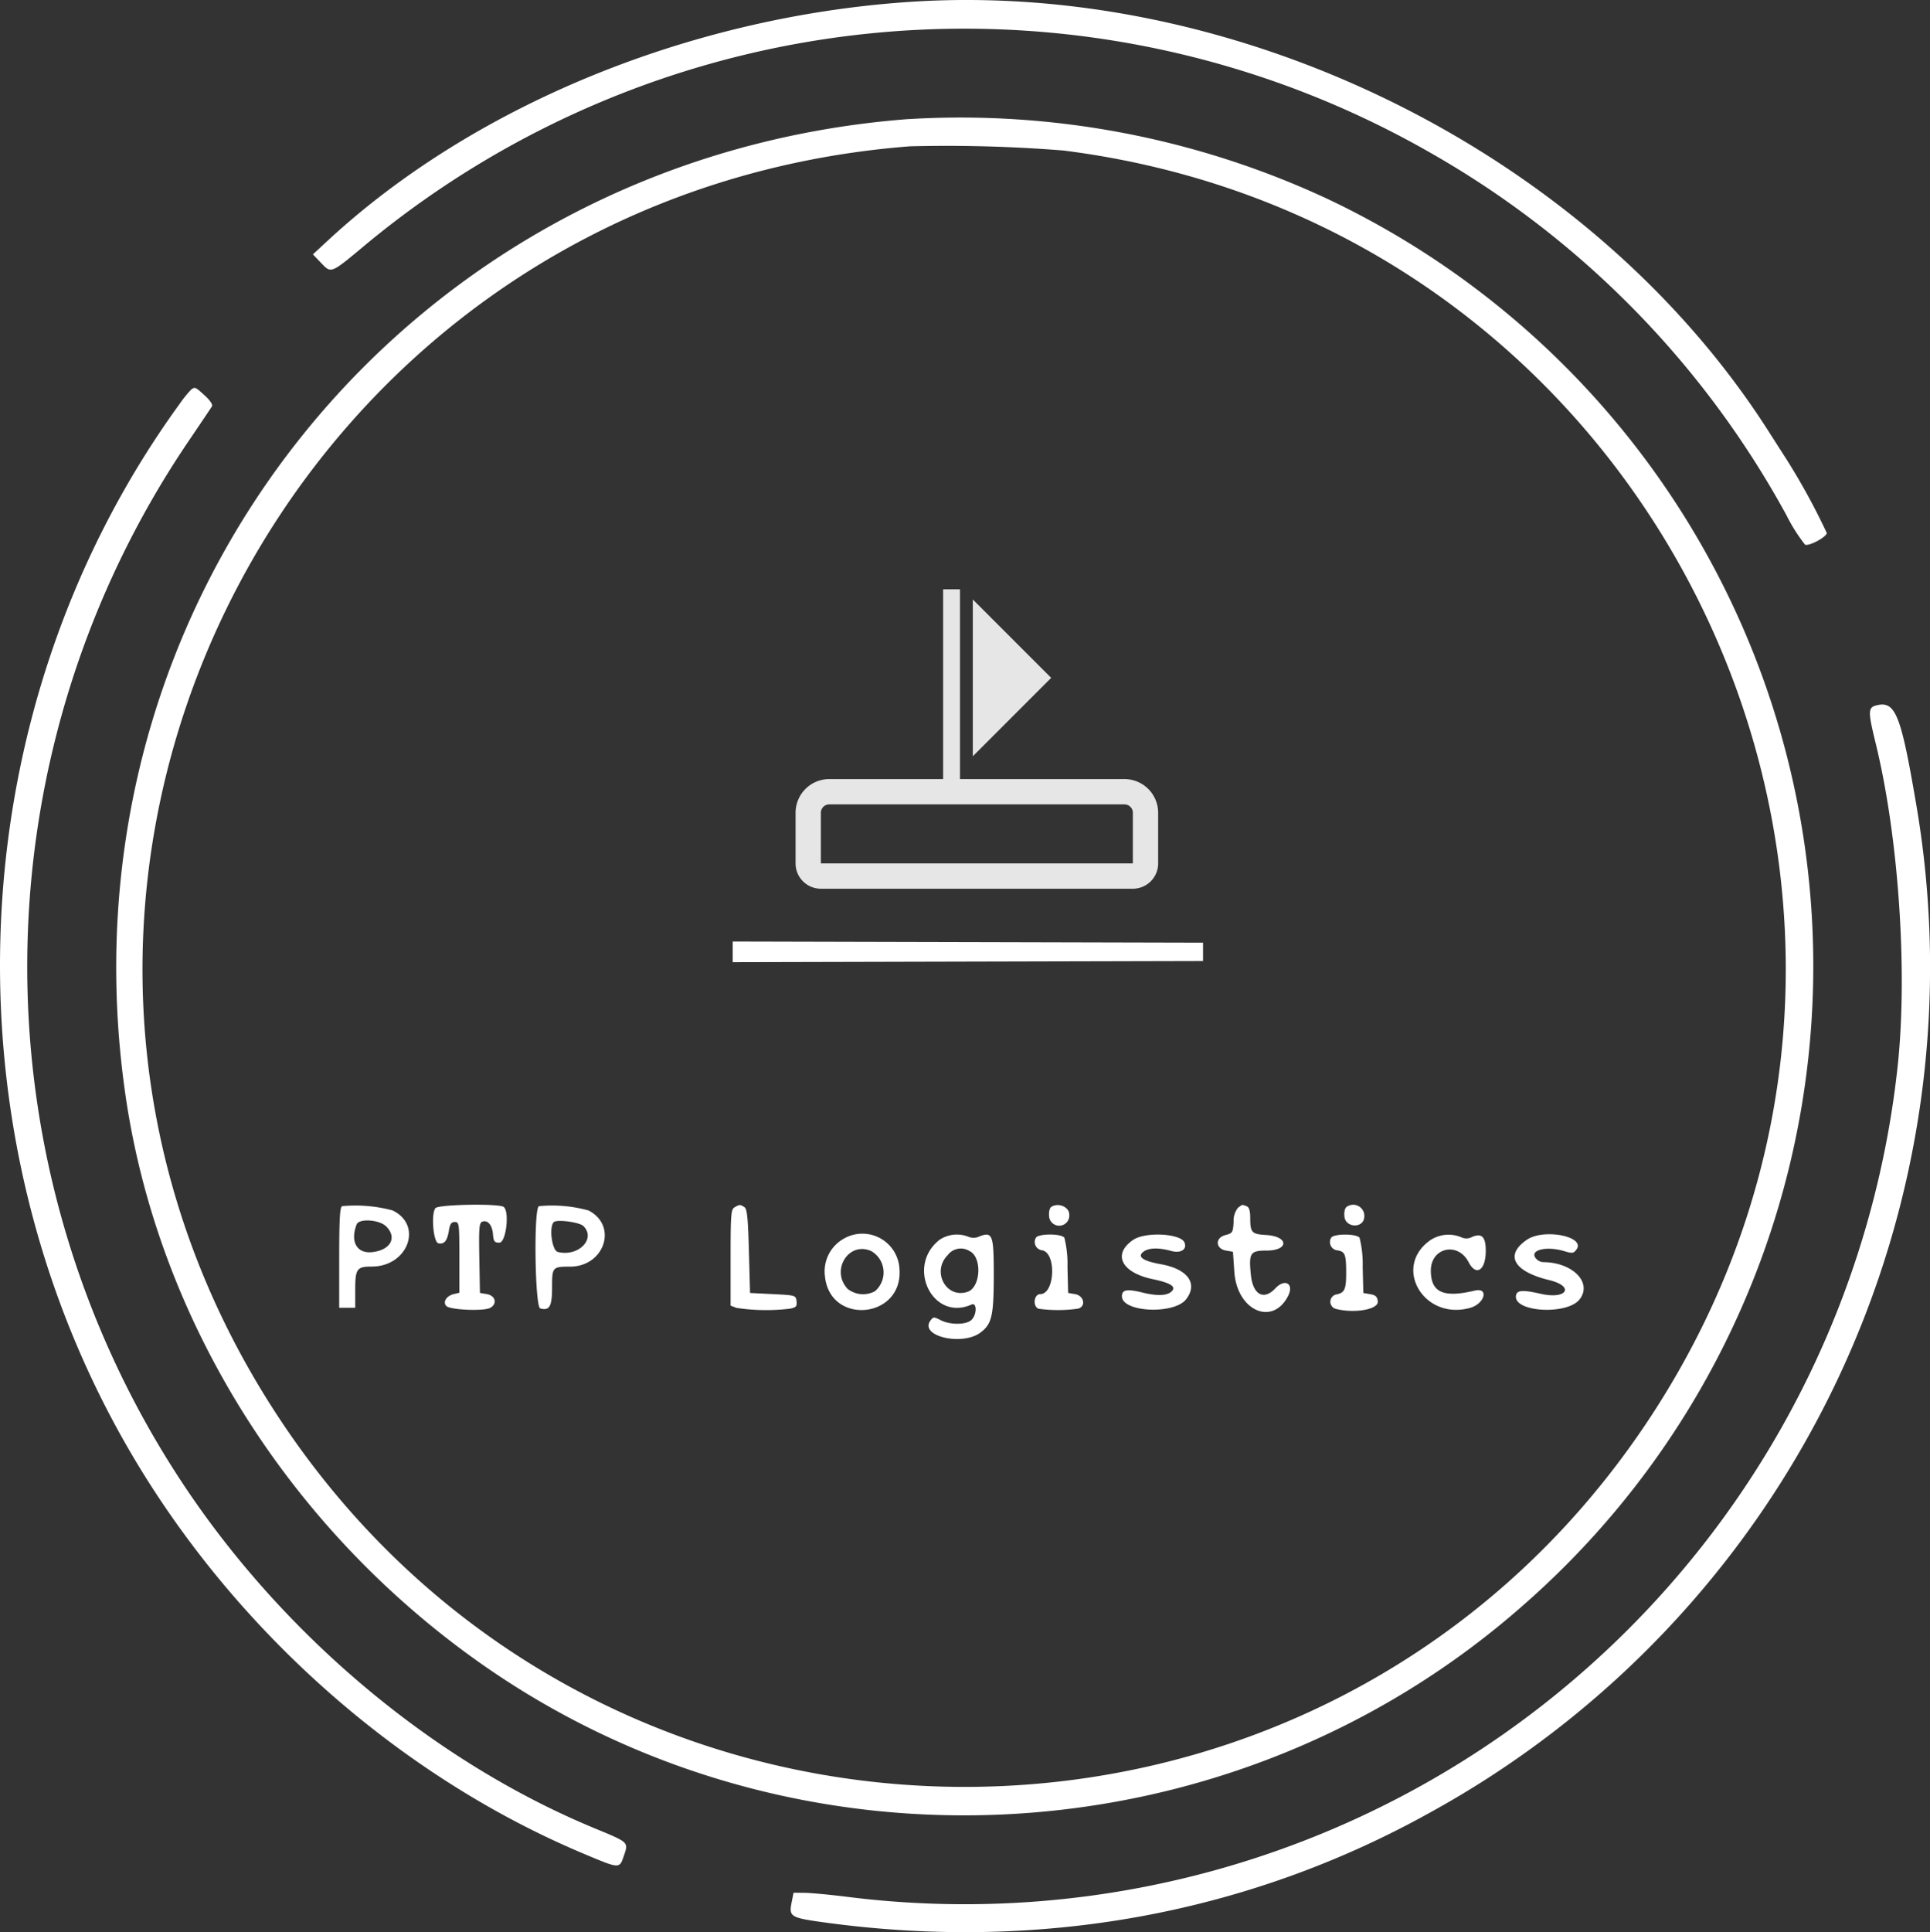 <svg xmlns="http://www.w3.org/2000/svg" viewBox="0 0 228.889 229.087">
  <rect x="0" y="0" width="228.889" height="229.087" fill="#333333" stroke="none"/>
  <defs>
    <style>
      .cls-1 {
        fill: #fff;
        fill-rule: evenodd;
      }

      .cls-2, .cls-3, .cls-6 {
        fill: none;
      }

      .cls-2, .cls-3 {
        stroke: #e6e6e6;
      }

      .cls-2 {
        stroke-width: 3px;
      }

      .cls-3 {
        stroke-width: 2px;
      }

      .cls-4, .cls-7 {
        fill: #e6e6e6;
      }

      .cls-5, .cls-7 {
        stroke: none;
      }
    </style>
  </defs>
  <g id="Group_42" data-name="Group 42" transform="translate(-1010.649 -1467.627)">
    <path id="path0" class="cls-1" d="M160.585,15.229c-25.938,1.821-51.421,12.316-68.669,28.28l-1.764,1.633.935.975c1.266,1.32,1.117,1.379,5.354-2.153A111.213,111.213,0,0,1,222.876,33.206,110.02,110.02,0,0,1,264.92,76.087a20.219,20.219,0,0,0,2.2,3.479c.5.193,2.572-.928,2.572-1.392a79.958,79.958,0,0,0-4.748-8.69c-.482-.747-1.435-2.237-2.12-3.31C241.87,33.281,200.074,12.455,160.585,15.229m.272,13.865C101.505,33.566,59.413,85.974,67.921,144.8c3.819,26.4,19.074,50.971,41.637,67.056,37.669,26.852,89.767,24,124.446-6.821A100.638,100.638,0,0,0,210.343,38.5a103.046,103.046,0,0,0-49.487-9.4m18.456,3.747c71.786,9.152,109.125,90.313,69.238,150.5-38.441,58-123.724,58.006-162.253.006C45.051,121.251,86.175,38.1,160.992,32.328a174.027,174.027,0,0,1,18.321.512M75.747,61.143a13.289,13.289,0,0,0-1.375,1.692c-27.146,37.367-28.5,89.357-3.354,128.415,12.422,19.291,30.861,34.955,51.224,43.512,4.348,1.827,4.257,1.823,4.8.233s.6-1.554-3.369-3.191c-19.309-7.962-37.342-23.133-49.339-41.508A111.033,111.033,0,0,1,75.482,67.177c1.368-2.016,2.578-3.817,2.69-4,.128-.213-.18-.691-.829-1.287-1.114-1.023-1.159-1.044-1.6-.744m93.406,30.42,106.6,7.011c-1.194.244-1.214.618-.244,4.59,2.791,11.432,3.844,27.871,2.5,39.061a111.278,111.278,0,0,1-124.4,97.667c-2.065-.258-4.36-.476-5.1-.484l-1.347-.014-.237,1.189c-.327,1.642-.1,1.781,3.837,2.324,25.457,3.512,50.189-.961,71.838-12.993a114.341,114.341,0,0,0,57.653-119.852c-1.744-10.215-2.411-11.916-4.507-11.488m-135.8,29.265v1.224l27.888-.07,27.889-.069v-2.171l-27.889-.07-27.888-.069v1.224M93.612,157.992c-.257.118-.339,1.61-.339,6.1v5.949h1.9v-2.117c0-2.5.189-2.769,1.964-2.769,4.3,0,6.108-4.926,2.447-6.663a17.021,17.021,0,0,0-5.971-.5m11.08.222c-.548.661-.265,4.07.348,4.186.694.132,1.041-.288,1.238-1.5.128-.791.293-1.031.705-1.031.514,0,.538.193.538,4.195v4.195l-.652.155c-.878.207-1.35.961-.89,1.421s4.417.635,5.19.222c.882-.472.646-1.46-.391-1.638l-.815-.14-.075-4.142c-.064-3.525-.013-4.166.343-4.3.644-.247,1.186.382,1.277,1.482.072.861.176,1,.762,1,.8,0,1.231-3.776.488-4.247-.649-.412-7.71-.28-8.067.151m12.262-.222c-.632.291-.473,11.955.165,12.122,1.1.288,1.4-.236,1.4-2.5,0-2.407.045-2.458,2.126-2.459,4.089,0,5.7-4.85,2.205-6.656a16.041,16.041,0,0,0-5.892-.512m23.207.132c-.429.25-.475.834-.475,5.969v5.693l.7.265a23.529,23.529,0,0,0,6.341.093c.736-.147.85-.277.781-.882-.082-.7-.112-.711-2.8-.845l-2.714-.136-.136-4.964c-.11-4.012-.214-5.013-.543-5.221-.5-.317-.564-.315-1.153.028m37.571-.057c-.216.137-.325.6-.272,1.15a1.2,1.2,0,1,0,2.391-.223c.007-.9-1.274-1.463-2.119-.927m22.137.1a2.453,2.453,0,0,0-.527,1.68c-.075,1.267-.129,1.354-.979,1.573-1.243.32-1.183,1.62.085,1.836l.814.139.164,2.39c.313,4.574,4.505,6.468,6.363,2.875.76-1.469-.353-2.153-1.5-.926-1.375,1.464-2.661.762-2.9-1.585-.267-2.594-.079-2.893,1.831-2.893,2.712,0,2.68-1.691-.036-1.848-1.691-.1-1.868-.286-1.874-1.991,0-.9-.128-1.308-.433-1.425-.546-.209-.478-.222-1,.175m12.876-.1c-.216.137-.325.6-.272,1.15.127,1.335,2.2,1.441,2.351.12a1.325,1.325,0,0,0-2.079-1.27M98.85,160.4c1.3,1.3.545,2.754-1.57,3.035-1.886.252-2.741-1.19-1.943-3.272.285-.742,2.7-.579,3.512.237m23.389-.045c1.524,1.523-.613,3.677-3.043,3.067-.689-.173-1.062-2.939-.477-3.534.351-.358,3.054,0,3.52.467m30.677,1.611a4.44,4.44,0,0,0-2.036,4.32c.565,5.884,9.268,5.071,8.841-.826a4.405,4.405,0,0,0-6.8-3.493m11.574,0c-4.07,3.142-.835,9.754,3.763,7.693.671-.3.654,1.228-.022,1.839-.64.579-2.526.584-3.637.01-.795-.411-.872-.408-1.208.052-1.354,1.851,3.786,3.058,5.961,1.4,1.331-1.014,1.548-1.979,1.55-6.883,0-4.673-.151-5.084-1.685-4.505a1.6,1.6,0,0,1-1.317.051,3.714,3.714,0,0,0-3.406.343m11.4-.213a.986.986,0,0,0,.713,1.468c1.747.247,1.563,5.2-.192,5.2-.758,0-.922,1.456-.2,1.735a17.028,17.028,0,0,0,4.675-.01c.986-.264.724-1.542-.354-1.726l-.814-.139-.078-3.1a12.8,12.8,0,0,0-.373-3.459c-.421-.507-3.184-.478-3.382.036m11.561.219c-2.506,1.7-1.43,3.889,2.291,4.667,2.055.43,2.763.85,2.325,1.378-.483.582-1.689.661-3.466.226-1.911-.468-2.5-.367-2.5.431,0,1.89,6.164,2.187,7.6.367,1.46-1.857.218-3.6-2.974-4.169-2.172-.388-2.873-.9-2.049-1.5.62-.454,1.793-.482,3.247-.078,1.141.316,1.921-.162,1.6-.986-.415-1.081-4.628-1.311-6.073-.332m23.452-.219a.986.986,0,0,0,.714,1.468c.944.133,1.074.453,1.079,2.654,0,2-.184,2.4-1.218,2.584a.885.885,0,0,0-.082,1.685c2.239.6,5.163.092,5.05-.877-.064-.551-.265-.741-.9-.849l-.814-.139-.078-3.1a12.8,12.8,0,0,0-.373-3.459c-.421-.507-3.184-.478-3.382.036m11.839.219c-4.611,3.147-.887,9.607,4.652,8.069,1.742-.484,2.267-2.456.546-2.048-3.727.885-5.2.213-5.2-2.374,0-2.737,3.21-3.452,4.479-1,.894,1.729,2.035.973,2.035-1.349,0-1.643-.465-2.122-1.6-1.65a1.4,1.4,0,0,1-1.339.033,3.933,3.933,0,0,0-3.57.316m11.4-.014c-2.681,1.818-1.613,3.763,2.632,4.792,3.054.74,2.111,2.32-.973,1.629-2.212-.5-2.873-.445-2.969.227-.277,1.946,6.068,2.311,7.544.435,1.565-1.991-.834-4.422-4.362-4.422a1.254,1.254,0,0,1-.815-.437c-.819-.986,1.205-1.51,3.351-.868.968.291,1.122.27,1.459-.192,1.123-1.536-3.861-2.526-5.868-1.164m-77.758,1.356a2.924,2.924,0,0,1,.423,4.757,2.967,2.967,0,0,1-3.229-.276c-2.065-2.2.129-5.7,2.806-4.48m11.628-.02c1.534.7,1.366,4.324-.225,4.849-2.539.838-4.283-2.415-2.339-4.36a1.934,1.934,0,0,1,2.564-.489" transform="translate(957.604 1452.645)"/>
    <g id="Rectangle_44" data-name="Rectangle 44" class="cls-2" transform="translate(1105 1560)">
      <path class="cls-5" d="M4,0H39a4,4,0,0,1,4,4v9a0,0,0,0,1,0,0H0a0,0,0,0,1,0,0V4A4,4,0,0,1,4,0Z"/>
      <path class="cls-6" d="M4,1.5H39A2.5,2.5,0,0,1,41.5,4v6A1.5,1.5,0,0,1,40,11.5H3A1.5,1.5,0,0,1,1.5,10V4A2.5,2.5,0,0,1,4,1.5Z"/>
    </g>
    <line id="Line_13" data-name="Line 13" class="cls-3" y2="23" transform="translate(1123.5 1537.5)"/>
    <g id="Path_71" data-name="Path 71" class="cls-4" transform="translate(1116.724 1548) rotate(-45)">
      <path class="cls-5" d="M 12.145 12.145 L 2.414 12.145 L 12.145 2.414 L 12.145 12.145 Z"/>
      <path class="cls-7" d="M 11.145 4.828 L 4.828 11.145 L 11.145 11.145 L 11.145 4.828 M 13.145 -3.814697265625e-06 L 13.145 13.145 L -3.814697265625e-06 13.145 L 13.145 -3.814697265625e-06 Z"/>
    </g>
  </g>
</svg>
